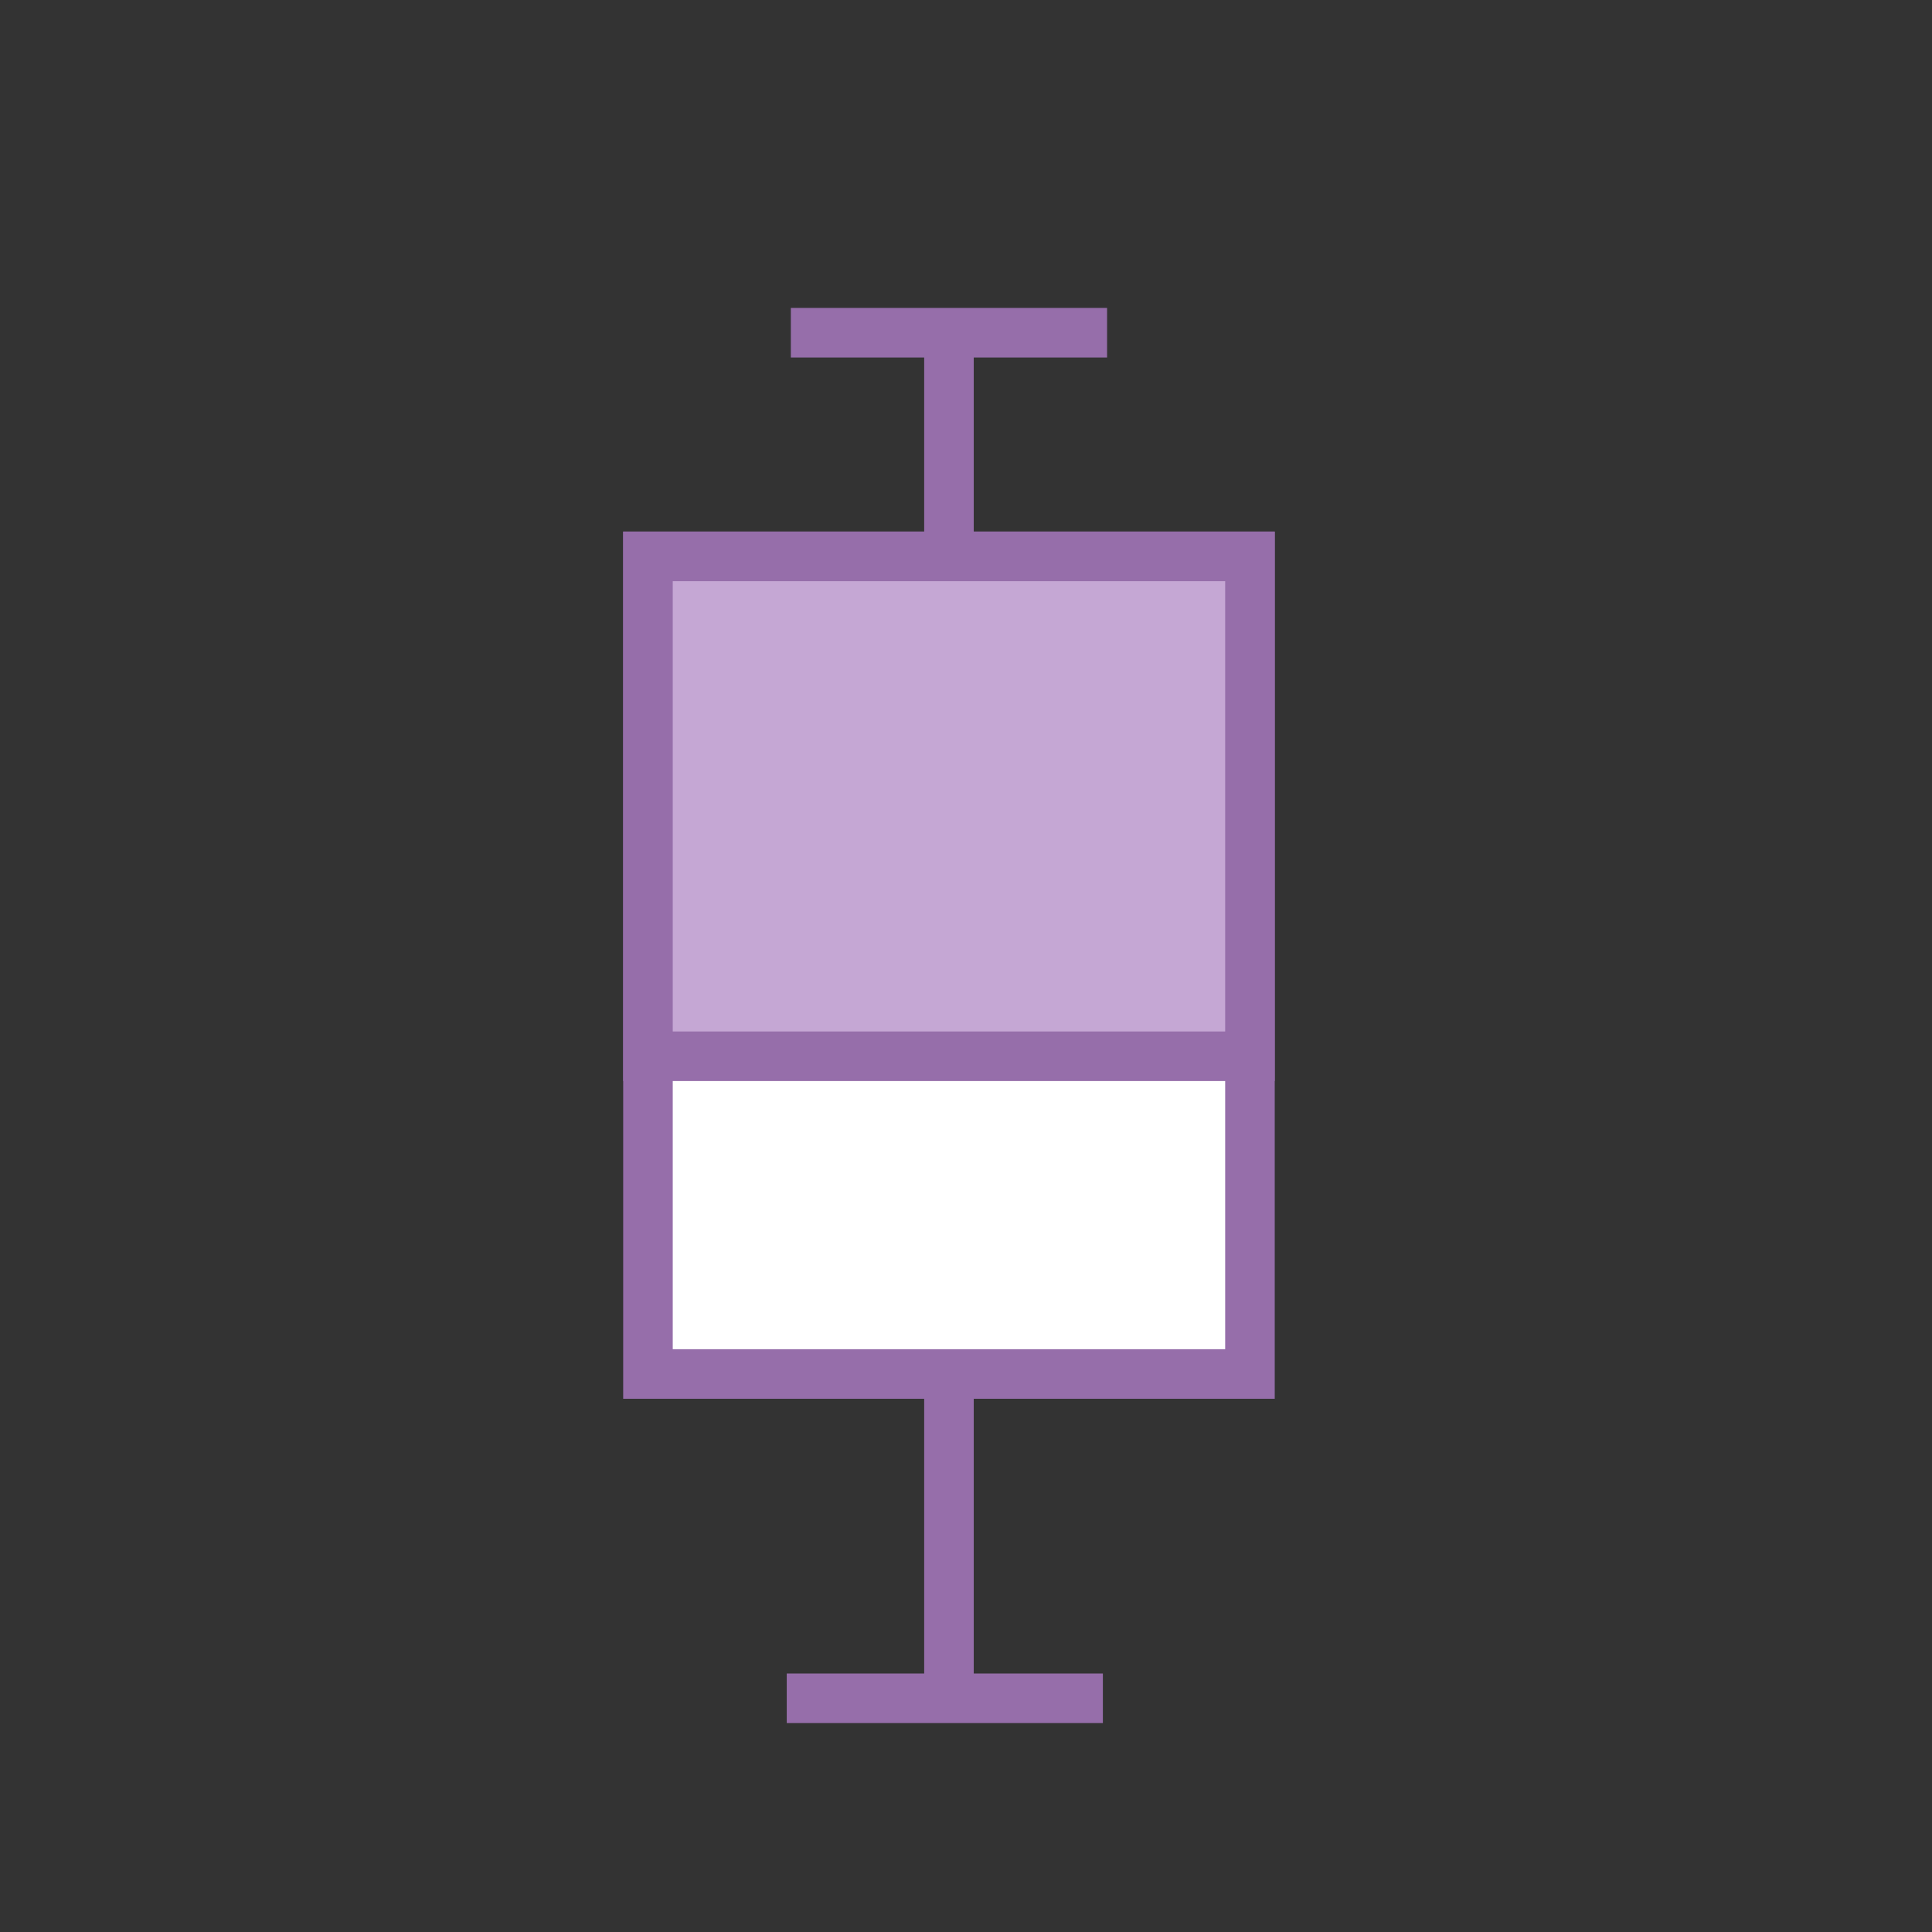 <?xml version="1.0" encoding="utf-8"?>
<!-- Generator: Adobe Illustrator 23.0.6, SVG Export Plug-In . SVG Version: 6.00 Build 0)  -->
<svg version="1.1" id="Layer_1" xmlns="http://www.w3.org/2000/svg" xmlns:xlink="http://www.w3.org/1999/xlink" x="0px" y="0px"
	 viewBox="0 0 155.91 155.91" style="enable-background:new 0 0 155.91 155.91;" xml:space="preserve">
<rect x="0" y="0" width="155.91" height="155.91" fill="#333333" stroke="none"/>
<style type="text/css">
	.st0{fill:#FFFFFF;stroke:#966EAA;stroke-width:4;stroke-miterlimit:10;}
	.st1{fill:none;stroke:#966EAA;stroke-width:4;stroke-miterlimit:10;}
	.st2{fill:#C5A7D4;stroke:#966EAA;stroke-width:4;stroke-miterlimit:10;}
</style>
<rect x="43.59" y="53.6" transform="matrix(4.490636e-11 -1 1 4.490636e-11 -1.31 154.469)" class="st0" width="65.98" height="48.58"/>
<line class="st1" x1="76.58" y1="137.05" x2="76.58" y2="111.03"/>
<line class="st1" x1="76.58" y1="44.9" x2="76.58" y2="26.85"/>
<line class="st1" x1="89" y1="137.05" x2="63.49" y2="137.05"/>
<line class="st1" x1="89.34" y1="26.85" x2="63.82" y2="26.85"/>
<rect x="56.41" y="40.78" transform="matrix(4.490636e-11 -1 1 4.490636e-11 11.51 141.65)" class="st2" width="40.34" height="48.58"/>
</svg>
